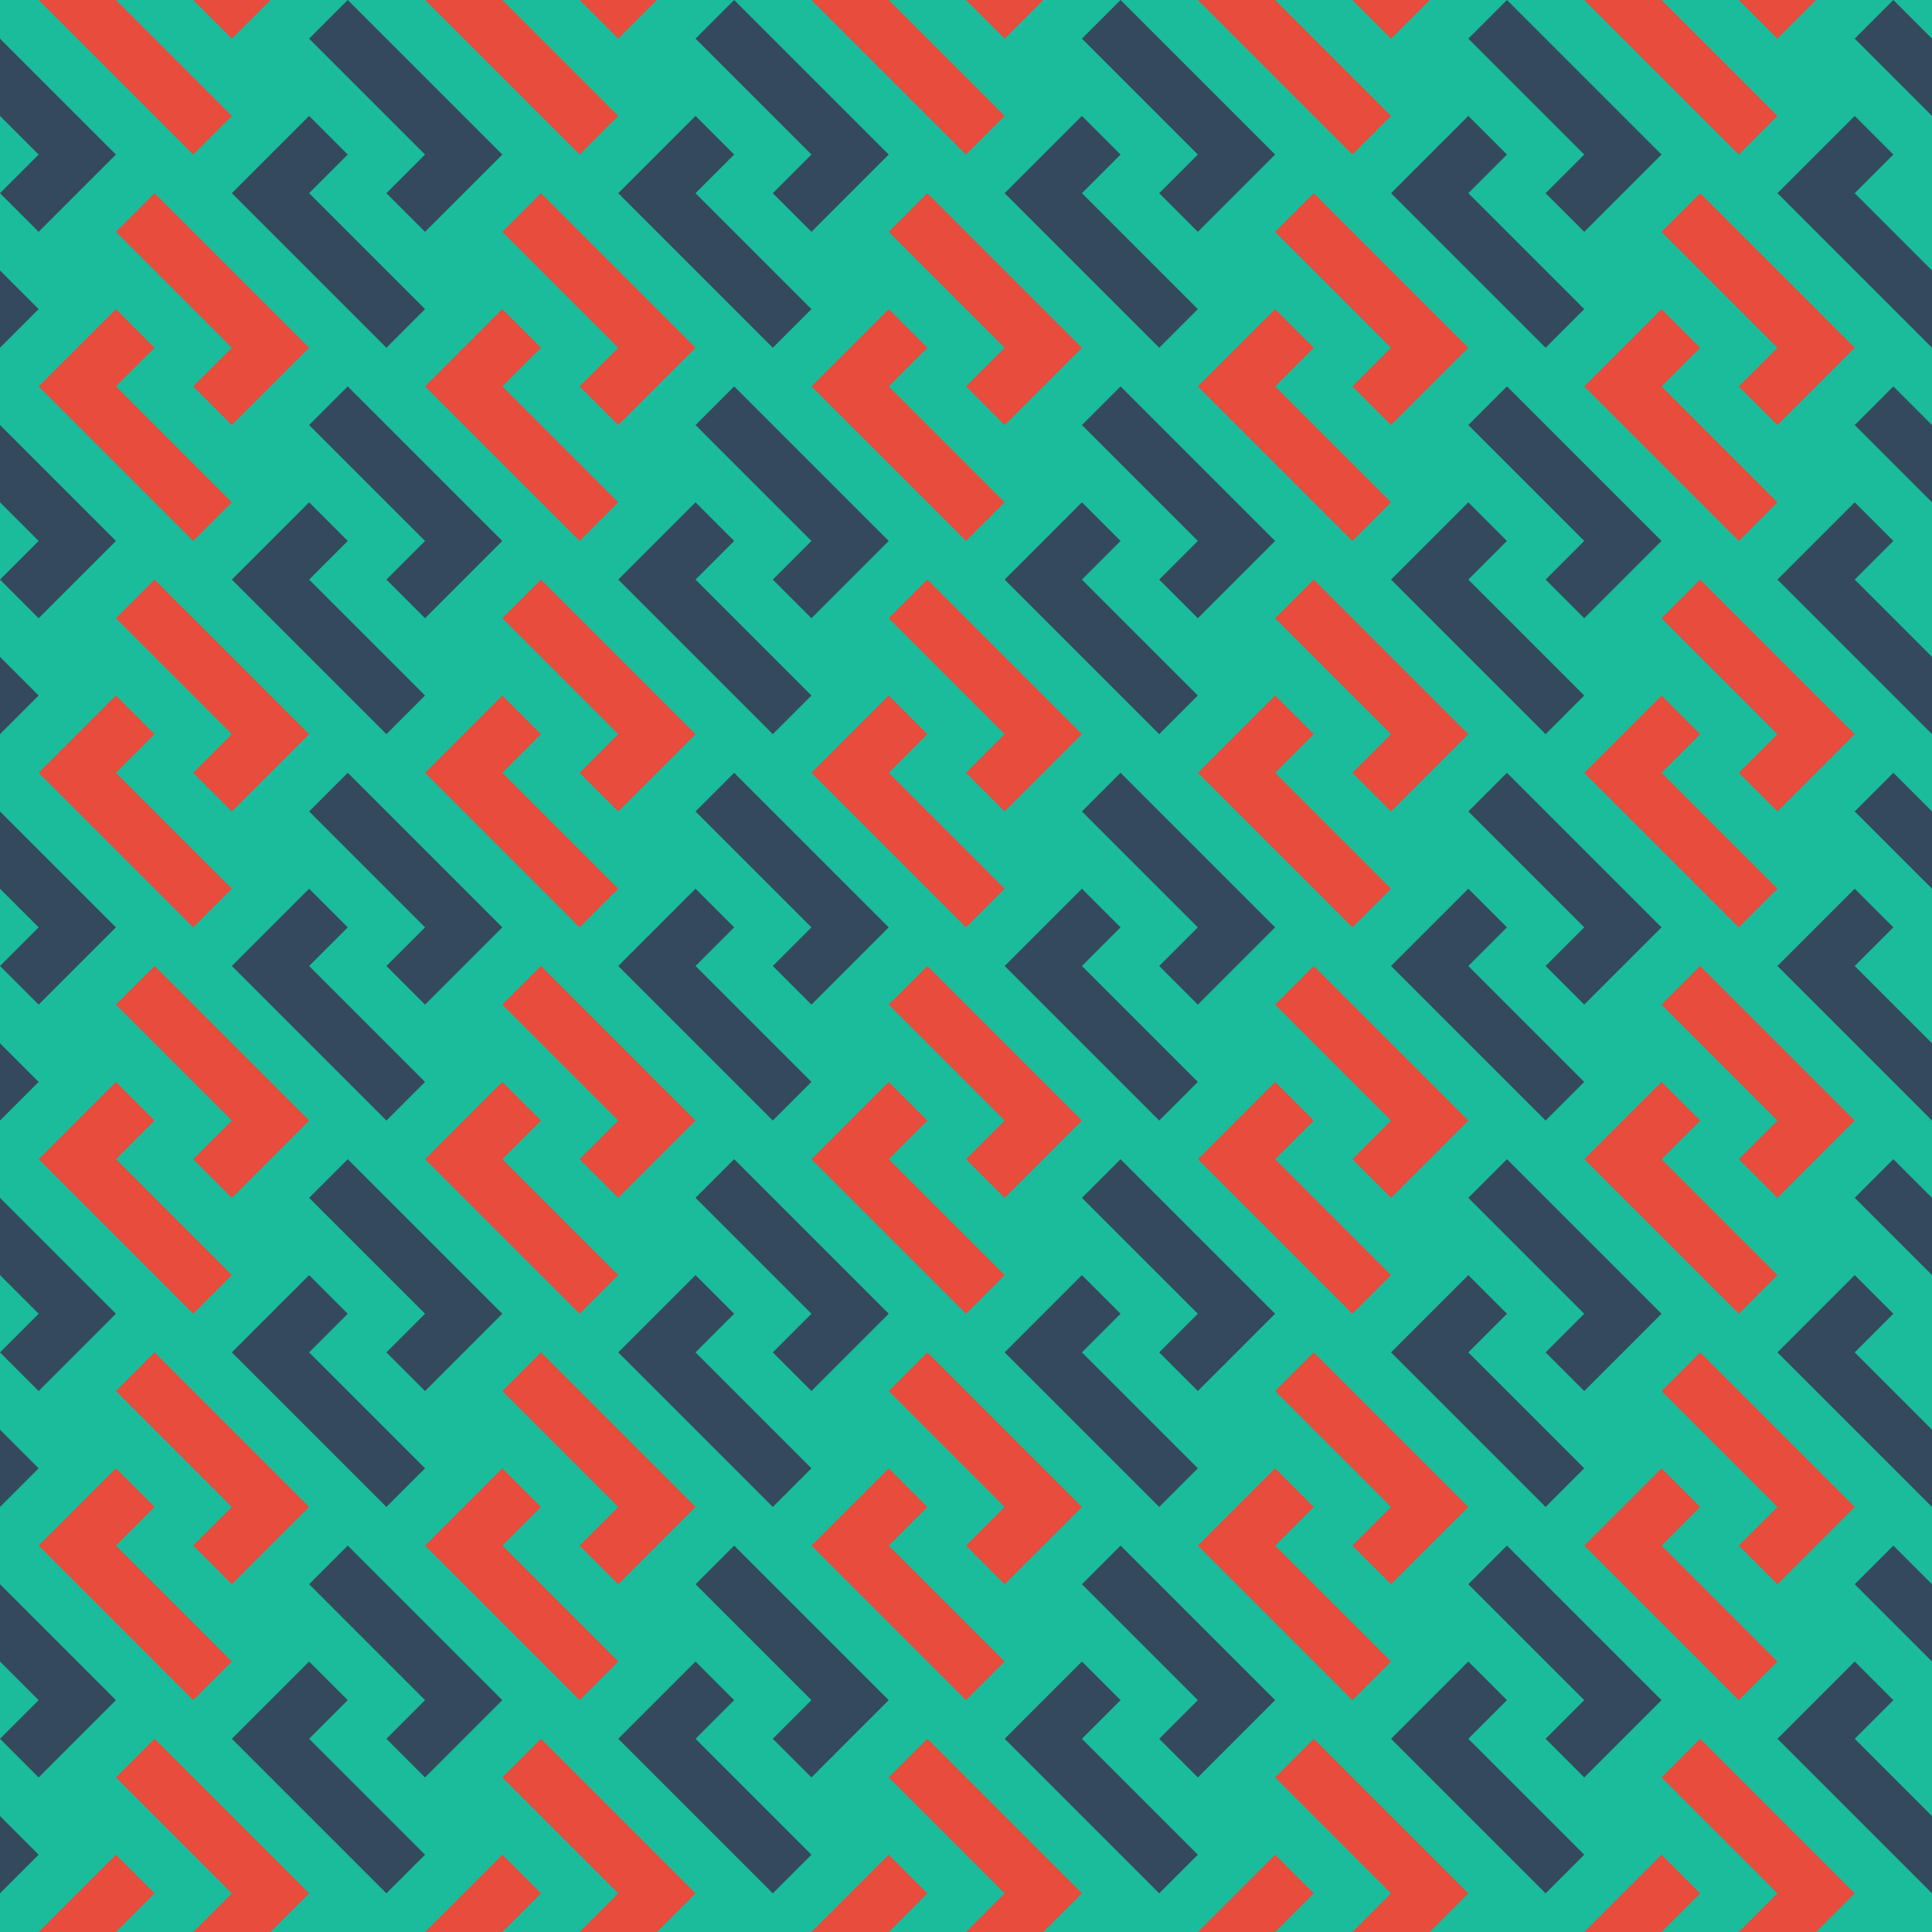 <?xml version="1.0"?>
<!-- Generated by SVGo -->
<svg width="500" height="500"
     xmlns="http://www.w3.org/2000/svg"
     xmlns:xlink="http://www.w3.org/1999/xlink">
<desc>Generated with https://github.com/marcelmue/konstrukt</desc>
<rect x="0" y="0" width="500" height="500" style="fill:#1abc9c" />
<defs>
<g id="unit">
<polygon points="0,10 10,0 50,40 30,60 20,50 30,40" />
</g>
<g id="runit">
<g transform="translate(30,90) rotate(180)">
<use x="0" y="0" xlink:href="#unit" />
</g>
</g>
</defs>
<use x="-120" y="-100" xlink:href="#unit" style="fill:#34495e" />
<use x="-120" y="-100" xlink:href="#runit" style="fill:#34495e" />
<use x="-20" y="-100" xlink:href="#unit" style="fill:#34495e" />
<use x="-20" y="-100" xlink:href="#runit" style="fill:#34495e" />
<use x="80" y="-100" xlink:href="#unit" style="fill:#34495e" />
<use x="80" y="-100" xlink:href="#runit" style="fill:#34495e" />
<use x="180" y="-100" xlink:href="#unit" style="fill:#34495e" />
<use x="180" y="-100" xlink:href="#runit" style="fill:#34495e" />
<use x="280" y="-100" xlink:href="#unit" style="fill:#34495e" />
<use x="280" y="-100" xlink:href="#runit" style="fill:#34495e" />
<use x="380" y="-100" xlink:href="#unit" style="fill:#34495e" />
<use x="380" y="-100" xlink:href="#runit" style="fill:#34495e" />
<use x="480" y="-100" xlink:href="#unit" style="fill:#34495e" />
<use x="480" y="-100" xlink:href="#runit" style="fill:#34495e" />
<use x="580" y="-100" xlink:href="#unit" style="fill:#34495e" />
<use x="580" y="-100" xlink:href="#runit" style="fill:#34495e" />
<use x="680" y="-100" xlink:href="#unit" style="fill:#34495e" />
<use x="680" y="-100" xlink:href="#runit" style="fill:#34495e" />
<use x="-70" y="-50" xlink:href="#unit" style="fill:#e74c3c" />
<use x="-70" y="-50" xlink:href="#runit" style="fill:#e74c3c" />
<use x="30" y="-50" xlink:href="#unit" style="fill:#e74c3c" />
<use x="30" y="-50" xlink:href="#runit" style="fill:#e74c3c" />
<use x="130" y="-50" xlink:href="#unit" style="fill:#e74c3c" />
<use x="130" y="-50" xlink:href="#runit" style="fill:#e74c3c" />
<use x="230" y="-50" xlink:href="#unit" style="fill:#e74c3c" />
<use x="230" y="-50" xlink:href="#runit" style="fill:#e74c3c" />
<use x="330" y="-50" xlink:href="#unit" style="fill:#e74c3c" />
<use x="330" y="-50" xlink:href="#runit" style="fill:#e74c3c" />
<use x="430" y="-50" xlink:href="#unit" style="fill:#e74c3c" />
<use x="430" y="-50" xlink:href="#runit" style="fill:#e74c3c" />
<use x="530" y="-50" xlink:href="#unit" style="fill:#e74c3c" />
<use x="530" y="-50" xlink:href="#runit" style="fill:#e74c3c" />
<use x="630" y="-50" xlink:href="#unit" style="fill:#e74c3c" />
<use x="630" y="-50" xlink:href="#runit" style="fill:#e74c3c" />
<use x="730" y="-50" xlink:href="#unit" style="fill:#e74c3c" />
<use x="730" y="-50" xlink:href="#runit" style="fill:#e74c3c" />
<use x="-120" y="0" xlink:href="#unit" style="fill:#34495e" />
<use x="-120" y="0" xlink:href="#runit" style="fill:#34495e" />
<use x="-20" y="0" xlink:href="#unit" style="fill:#34495e" />
<use x="-20" y="0" xlink:href="#runit" style="fill:#34495e" />
<use x="80" y="0" xlink:href="#unit" style="fill:#34495e" />
<use x="80" y="0" xlink:href="#runit" style="fill:#34495e" />
<use x="180" y="0" xlink:href="#unit" style="fill:#34495e" />
<use x="180" y="0" xlink:href="#runit" style="fill:#34495e" />
<use x="280" y="0" xlink:href="#unit" style="fill:#34495e" />
<use x="280" y="0" xlink:href="#runit" style="fill:#34495e" />
<use x="380" y="0" xlink:href="#unit" style="fill:#34495e" />
<use x="380" y="0" xlink:href="#runit" style="fill:#34495e" />
<use x="480" y="0" xlink:href="#unit" style="fill:#34495e" />
<use x="480" y="0" xlink:href="#runit" style="fill:#34495e" />
<use x="580" y="0" xlink:href="#unit" style="fill:#34495e" />
<use x="580" y="0" xlink:href="#runit" style="fill:#34495e" />
<use x="680" y="0" xlink:href="#unit" style="fill:#34495e" />
<use x="680" y="0" xlink:href="#runit" style="fill:#34495e" />
<use x="-70" y="50" xlink:href="#unit" style="fill:#e74c3c" />
<use x="-70" y="50" xlink:href="#runit" style="fill:#e74c3c" />
<use x="30" y="50" xlink:href="#unit" style="fill:#e74c3c" />
<use x="30" y="50" xlink:href="#runit" style="fill:#e74c3c" />
<use x="130" y="50" xlink:href="#unit" style="fill:#e74c3c" />
<use x="130" y="50" xlink:href="#runit" style="fill:#e74c3c" />
<use x="230" y="50" xlink:href="#unit" style="fill:#e74c3c" />
<use x="230" y="50" xlink:href="#runit" style="fill:#e74c3c" />
<use x="330" y="50" xlink:href="#unit" style="fill:#e74c3c" />
<use x="330" y="50" xlink:href="#runit" style="fill:#e74c3c" />
<use x="430" y="50" xlink:href="#unit" style="fill:#e74c3c" />
<use x="430" y="50" xlink:href="#runit" style="fill:#e74c3c" />
<use x="530" y="50" xlink:href="#unit" style="fill:#e74c3c" />
<use x="530" y="50" xlink:href="#runit" style="fill:#e74c3c" />
<use x="630" y="50" xlink:href="#unit" style="fill:#e74c3c" />
<use x="630" y="50" xlink:href="#runit" style="fill:#e74c3c" />
<use x="730" y="50" xlink:href="#unit" style="fill:#e74c3c" />
<use x="730" y="50" xlink:href="#runit" style="fill:#e74c3c" />
<use x="-120" y="100" xlink:href="#unit" style="fill:#34495e" />
<use x="-120" y="100" xlink:href="#runit" style="fill:#34495e" />
<use x="-20" y="100" xlink:href="#unit" style="fill:#34495e" />
<use x="-20" y="100" xlink:href="#runit" style="fill:#34495e" />
<use x="80" y="100" xlink:href="#unit" style="fill:#34495e" />
<use x="80" y="100" xlink:href="#runit" style="fill:#34495e" />
<use x="180" y="100" xlink:href="#unit" style="fill:#34495e" />
<use x="180" y="100" xlink:href="#runit" style="fill:#34495e" />
<use x="280" y="100" xlink:href="#unit" style="fill:#34495e" />
<use x="280" y="100" xlink:href="#runit" style="fill:#34495e" />
<use x="380" y="100" xlink:href="#unit" style="fill:#34495e" />
<use x="380" y="100" xlink:href="#runit" style="fill:#34495e" />
<use x="480" y="100" xlink:href="#unit" style="fill:#34495e" />
<use x="480" y="100" xlink:href="#runit" style="fill:#34495e" />
<use x="580" y="100" xlink:href="#unit" style="fill:#34495e" />
<use x="580" y="100" xlink:href="#runit" style="fill:#34495e" />
<use x="680" y="100" xlink:href="#unit" style="fill:#34495e" />
<use x="680" y="100" xlink:href="#runit" style="fill:#34495e" />
<use x="-70" y="150" xlink:href="#unit" style="fill:#e74c3c" />
<use x="-70" y="150" xlink:href="#runit" style="fill:#e74c3c" />
<use x="30" y="150" xlink:href="#unit" style="fill:#e74c3c" />
<use x="30" y="150" xlink:href="#runit" style="fill:#e74c3c" />
<use x="130" y="150" xlink:href="#unit" style="fill:#e74c3c" />
<use x="130" y="150" xlink:href="#runit" style="fill:#e74c3c" />
<use x="230" y="150" xlink:href="#unit" style="fill:#e74c3c" />
<use x="230" y="150" xlink:href="#runit" style="fill:#e74c3c" />
<use x="330" y="150" xlink:href="#unit" style="fill:#e74c3c" />
<use x="330" y="150" xlink:href="#runit" style="fill:#e74c3c" />
<use x="430" y="150" xlink:href="#unit" style="fill:#e74c3c" />
<use x="430" y="150" xlink:href="#runit" style="fill:#e74c3c" />
<use x="530" y="150" xlink:href="#unit" style="fill:#e74c3c" />
<use x="530" y="150" xlink:href="#runit" style="fill:#e74c3c" />
<use x="630" y="150" xlink:href="#unit" style="fill:#e74c3c" />
<use x="630" y="150" xlink:href="#runit" style="fill:#e74c3c" />
<use x="730" y="150" xlink:href="#unit" style="fill:#e74c3c" />
<use x="730" y="150" xlink:href="#runit" style="fill:#e74c3c" />
<use x="-120" y="200" xlink:href="#unit" style="fill:#34495e" />
<use x="-120" y="200" xlink:href="#runit" style="fill:#34495e" />
<use x="-20" y="200" xlink:href="#unit" style="fill:#34495e" />
<use x="-20" y="200" xlink:href="#runit" style="fill:#34495e" />
<use x="80" y="200" xlink:href="#unit" style="fill:#34495e" />
<use x="80" y="200" xlink:href="#runit" style="fill:#34495e" />
<use x="180" y="200" xlink:href="#unit" style="fill:#34495e" />
<use x="180" y="200" xlink:href="#runit" style="fill:#34495e" />
<use x="280" y="200" xlink:href="#unit" style="fill:#34495e" />
<use x="280" y="200" xlink:href="#runit" style="fill:#34495e" />
<use x="380" y="200" xlink:href="#unit" style="fill:#34495e" />
<use x="380" y="200" xlink:href="#runit" style="fill:#34495e" />
<use x="480" y="200" xlink:href="#unit" style="fill:#34495e" />
<use x="480" y="200" xlink:href="#runit" style="fill:#34495e" />
<use x="580" y="200" xlink:href="#unit" style="fill:#34495e" />
<use x="580" y="200" xlink:href="#runit" style="fill:#34495e" />
<use x="680" y="200" xlink:href="#unit" style="fill:#34495e" />
<use x="680" y="200" xlink:href="#runit" style="fill:#34495e" />
<use x="-70" y="250" xlink:href="#unit" style="fill:#e74c3c" />
<use x="-70" y="250" xlink:href="#runit" style="fill:#e74c3c" />
<use x="30" y="250" xlink:href="#unit" style="fill:#e74c3c" />
<use x="30" y="250" xlink:href="#runit" style="fill:#e74c3c" />
<use x="130" y="250" xlink:href="#unit" style="fill:#e74c3c" />
<use x="130" y="250" xlink:href="#runit" style="fill:#e74c3c" />
<use x="230" y="250" xlink:href="#unit" style="fill:#e74c3c" />
<use x="230" y="250" xlink:href="#runit" style="fill:#e74c3c" />
<use x="330" y="250" xlink:href="#unit" style="fill:#e74c3c" />
<use x="330" y="250" xlink:href="#runit" style="fill:#e74c3c" />
<use x="430" y="250" xlink:href="#unit" style="fill:#e74c3c" />
<use x="430" y="250" xlink:href="#runit" style="fill:#e74c3c" />
<use x="530" y="250" xlink:href="#unit" style="fill:#e74c3c" />
<use x="530" y="250" xlink:href="#runit" style="fill:#e74c3c" />
<use x="630" y="250" xlink:href="#unit" style="fill:#e74c3c" />
<use x="630" y="250" xlink:href="#runit" style="fill:#e74c3c" />
<use x="730" y="250" xlink:href="#unit" style="fill:#e74c3c" />
<use x="730" y="250" xlink:href="#runit" style="fill:#e74c3c" />
<use x="-120" y="300" xlink:href="#unit" style="fill:#34495e" />
<use x="-120" y="300" xlink:href="#runit" style="fill:#34495e" />
<use x="-20" y="300" xlink:href="#unit" style="fill:#34495e" />
<use x="-20" y="300" xlink:href="#runit" style="fill:#34495e" />
<use x="80" y="300" xlink:href="#unit" style="fill:#34495e" />
<use x="80" y="300" xlink:href="#runit" style="fill:#34495e" />
<use x="180" y="300" xlink:href="#unit" style="fill:#34495e" />
<use x="180" y="300" xlink:href="#runit" style="fill:#34495e" />
<use x="280" y="300" xlink:href="#unit" style="fill:#34495e" />
<use x="280" y="300" xlink:href="#runit" style="fill:#34495e" />
<use x="380" y="300" xlink:href="#unit" style="fill:#34495e" />
<use x="380" y="300" xlink:href="#runit" style="fill:#34495e" />
<use x="480" y="300" xlink:href="#unit" style="fill:#34495e" />
<use x="480" y="300" xlink:href="#runit" style="fill:#34495e" />
<use x="580" y="300" xlink:href="#unit" style="fill:#34495e" />
<use x="580" y="300" xlink:href="#runit" style="fill:#34495e" />
<use x="680" y="300" xlink:href="#unit" style="fill:#34495e" />
<use x="680" y="300" xlink:href="#runit" style="fill:#34495e" />
<use x="-70" y="350" xlink:href="#unit" style="fill:#e74c3c" />
<use x="-70" y="350" xlink:href="#runit" style="fill:#e74c3c" />
<use x="30" y="350" xlink:href="#unit" style="fill:#e74c3c" />
<use x="30" y="350" xlink:href="#runit" style="fill:#e74c3c" />
<use x="130" y="350" xlink:href="#unit" style="fill:#e74c3c" />
<use x="130" y="350" xlink:href="#runit" style="fill:#e74c3c" />
<use x="230" y="350" xlink:href="#unit" style="fill:#e74c3c" />
<use x="230" y="350" xlink:href="#runit" style="fill:#e74c3c" />
<use x="330" y="350" xlink:href="#unit" style="fill:#e74c3c" />
<use x="330" y="350" xlink:href="#runit" style="fill:#e74c3c" />
<use x="430" y="350" xlink:href="#unit" style="fill:#e74c3c" />
<use x="430" y="350" xlink:href="#runit" style="fill:#e74c3c" />
<use x="530" y="350" xlink:href="#unit" style="fill:#e74c3c" />
<use x="530" y="350" xlink:href="#runit" style="fill:#e74c3c" />
<use x="630" y="350" xlink:href="#unit" style="fill:#e74c3c" />
<use x="630" y="350" xlink:href="#runit" style="fill:#e74c3c" />
<use x="730" y="350" xlink:href="#unit" style="fill:#e74c3c" />
<use x="730" y="350" xlink:href="#runit" style="fill:#e74c3c" />
<use x="-120" y="400" xlink:href="#unit" style="fill:#34495e" />
<use x="-120" y="400" xlink:href="#runit" style="fill:#34495e" />
<use x="-20" y="400" xlink:href="#unit" style="fill:#34495e" />
<use x="-20" y="400" xlink:href="#runit" style="fill:#34495e" />
<use x="80" y="400" xlink:href="#unit" style="fill:#34495e" />
<use x="80" y="400" xlink:href="#runit" style="fill:#34495e" />
<use x="180" y="400" xlink:href="#unit" style="fill:#34495e" />
<use x="180" y="400" xlink:href="#runit" style="fill:#34495e" />
<use x="280" y="400" xlink:href="#unit" style="fill:#34495e" />
<use x="280" y="400" xlink:href="#runit" style="fill:#34495e" />
<use x="380" y="400" xlink:href="#unit" style="fill:#34495e" />
<use x="380" y="400" xlink:href="#runit" style="fill:#34495e" />
<use x="480" y="400" xlink:href="#unit" style="fill:#34495e" />
<use x="480" y="400" xlink:href="#runit" style="fill:#34495e" />
<use x="580" y="400" xlink:href="#unit" style="fill:#34495e" />
<use x="580" y="400" xlink:href="#runit" style="fill:#34495e" />
<use x="680" y="400" xlink:href="#unit" style="fill:#34495e" />
<use x="680" y="400" xlink:href="#runit" style="fill:#34495e" />
<use x="-70" y="450" xlink:href="#unit" style="fill:#e74c3c" />
<use x="-70" y="450" xlink:href="#runit" style="fill:#e74c3c" />
<use x="30" y="450" xlink:href="#unit" style="fill:#e74c3c" />
<use x="30" y="450" xlink:href="#runit" style="fill:#e74c3c" />
<use x="130" y="450" xlink:href="#unit" style="fill:#e74c3c" />
<use x="130" y="450" xlink:href="#runit" style="fill:#e74c3c" />
<use x="230" y="450" xlink:href="#unit" style="fill:#e74c3c" />
<use x="230" y="450" xlink:href="#runit" style="fill:#e74c3c" />
<use x="330" y="450" xlink:href="#unit" style="fill:#e74c3c" />
<use x="330" y="450" xlink:href="#runit" style="fill:#e74c3c" />
<use x="430" y="450" xlink:href="#unit" style="fill:#e74c3c" />
<use x="430" y="450" xlink:href="#runit" style="fill:#e74c3c" />
<use x="530" y="450" xlink:href="#unit" style="fill:#e74c3c" />
<use x="530" y="450" xlink:href="#runit" style="fill:#e74c3c" />
<use x="630" y="450" xlink:href="#unit" style="fill:#e74c3c" />
<use x="630" y="450" xlink:href="#runit" style="fill:#e74c3c" />
<use x="730" y="450" xlink:href="#unit" style="fill:#e74c3c" />
<use x="730" y="450" xlink:href="#runit" style="fill:#e74c3c" />
<use x="-120" y="500" xlink:href="#unit" style="fill:#34495e" />
<use x="-120" y="500" xlink:href="#runit" style="fill:#34495e" />
<use x="-20" y="500" xlink:href="#unit" style="fill:#34495e" />
<use x="-20" y="500" xlink:href="#runit" style="fill:#34495e" />
<use x="80" y="500" xlink:href="#unit" style="fill:#34495e" />
<use x="80" y="500" xlink:href="#runit" style="fill:#34495e" />
<use x="180" y="500" xlink:href="#unit" style="fill:#34495e" />
<use x="180" y="500" xlink:href="#runit" style="fill:#34495e" />
<use x="280" y="500" xlink:href="#unit" style="fill:#34495e" />
<use x="280" y="500" xlink:href="#runit" style="fill:#34495e" />
<use x="380" y="500" xlink:href="#unit" style="fill:#34495e" />
<use x="380" y="500" xlink:href="#runit" style="fill:#34495e" />
<use x="480" y="500" xlink:href="#unit" style="fill:#34495e" />
<use x="480" y="500" xlink:href="#runit" style="fill:#34495e" />
<use x="580" y="500" xlink:href="#unit" style="fill:#34495e" />
<use x="580" y="500" xlink:href="#runit" style="fill:#34495e" />
<use x="680" y="500" xlink:href="#unit" style="fill:#34495e" />
<use x="680" y="500" xlink:href="#runit" style="fill:#34495e" />
<use x="-70" y="550" xlink:href="#unit" style="fill:#e74c3c" />
<use x="-70" y="550" xlink:href="#runit" style="fill:#e74c3c" />
<use x="30" y="550" xlink:href="#unit" style="fill:#e74c3c" />
<use x="30" y="550" xlink:href="#runit" style="fill:#e74c3c" />
<use x="130" y="550" xlink:href="#unit" style="fill:#e74c3c" />
<use x="130" y="550" xlink:href="#runit" style="fill:#e74c3c" />
<use x="230" y="550" xlink:href="#unit" style="fill:#e74c3c" />
<use x="230" y="550" xlink:href="#runit" style="fill:#e74c3c" />
<use x="330" y="550" xlink:href="#unit" style="fill:#e74c3c" />
<use x="330" y="550" xlink:href="#runit" style="fill:#e74c3c" />
<use x="430" y="550" xlink:href="#unit" style="fill:#e74c3c" />
<use x="430" y="550" xlink:href="#runit" style="fill:#e74c3c" />
<use x="530" y="550" xlink:href="#unit" style="fill:#e74c3c" />
<use x="530" y="550" xlink:href="#runit" style="fill:#e74c3c" />
<use x="630" y="550" xlink:href="#unit" style="fill:#e74c3c" />
<use x="630" y="550" xlink:href="#runit" style="fill:#e74c3c" />
<use x="730" y="550" xlink:href="#unit" style="fill:#e74c3c" />
<use x="730" y="550" xlink:href="#runit" style="fill:#e74c3c" />
<use x="-120" y="600" xlink:href="#unit" style="fill:#34495e" />
<use x="-120" y="600" xlink:href="#runit" style="fill:#34495e" />
<use x="-20" y="600" xlink:href="#unit" style="fill:#34495e" />
<use x="-20" y="600" xlink:href="#runit" style="fill:#34495e" />
<use x="80" y="600" xlink:href="#unit" style="fill:#34495e" />
<use x="80" y="600" xlink:href="#runit" style="fill:#34495e" />
<use x="180" y="600" xlink:href="#unit" style="fill:#34495e" />
<use x="180" y="600" xlink:href="#runit" style="fill:#34495e" />
<use x="280" y="600" xlink:href="#unit" style="fill:#34495e" />
<use x="280" y="600" xlink:href="#runit" style="fill:#34495e" />
<use x="380" y="600" xlink:href="#unit" style="fill:#34495e" />
<use x="380" y="600" xlink:href="#runit" style="fill:#34495e" />
<use x="480" y="600" xlink:href="#unit" style="fill:#34495e" />
<use x="480" y="600" xlink:href="#runit" style="fill:#34495e" />
<use x="580" y="600" xlink:href="#unit" style="fill:#34495e" />
<use x="580" y="600" xlink:href="#runit" style="fill:#34495e" />
<use x="680" y="600" xlink:href="#unit" style="fill:#34495e" />
<use x="680" y="600" xlink:href="#runit" style="fill:#34495e" />
<use x="-70" y="650" xlink:href="#unit" style="fill:#e74c3c" />
<use x="-70" y="650" xlink:href="#runit" style="fill:#e74c3c" />
<use x="30" y="650" xlink:href="#unit" style="fill:#e74c3c" />
<use x="30" y="650" xlink:href="#runit" style="fill:#e74c3c" />
<use x="130" y="650" xlink:href="#unit" style="fill:#e74c3c" />
<use x="130" y="650" xlink:href="#runit" style="fill:#e74c3c" />
<use x="230" y="650" xlink:href="#unit" style="fill:#e74c3c" />
<use x="230" y="650" xlink:href="#runit" style="fill:#e74c3c" />
<use x="330" y="650" xlink:href="#unit" style="fill:#e74c3c" />
<use x="330" y="650" xlink:href="#runit" style="fill:#e74c3c" />
<use x="430" y="650" xlink:href="#unit" style="fill:#e74c3c" />
<use x="430" y="650" xlink:href="#runit" style="fill:#e74c3c" />
<use x="530" y="650" xlink:href="#unit" style="fill:#e74c3c" />
<use x="530" y="650" xlink:href="#runit" style="fill:#e74c3c" />
<use x="630" y="650" xlink:href="#unit" style="fill:#e74c3c" />
<use x="630" y="650" xlink:href="#runit" style="fill:#e74c3c" />
<use x="730" y="650" xlink:href="#unit" style="fill:#e74c3c" />
<use x="730" y="650" xlink:href="#runit" style="fill:#e74c3c" />
</svg>

